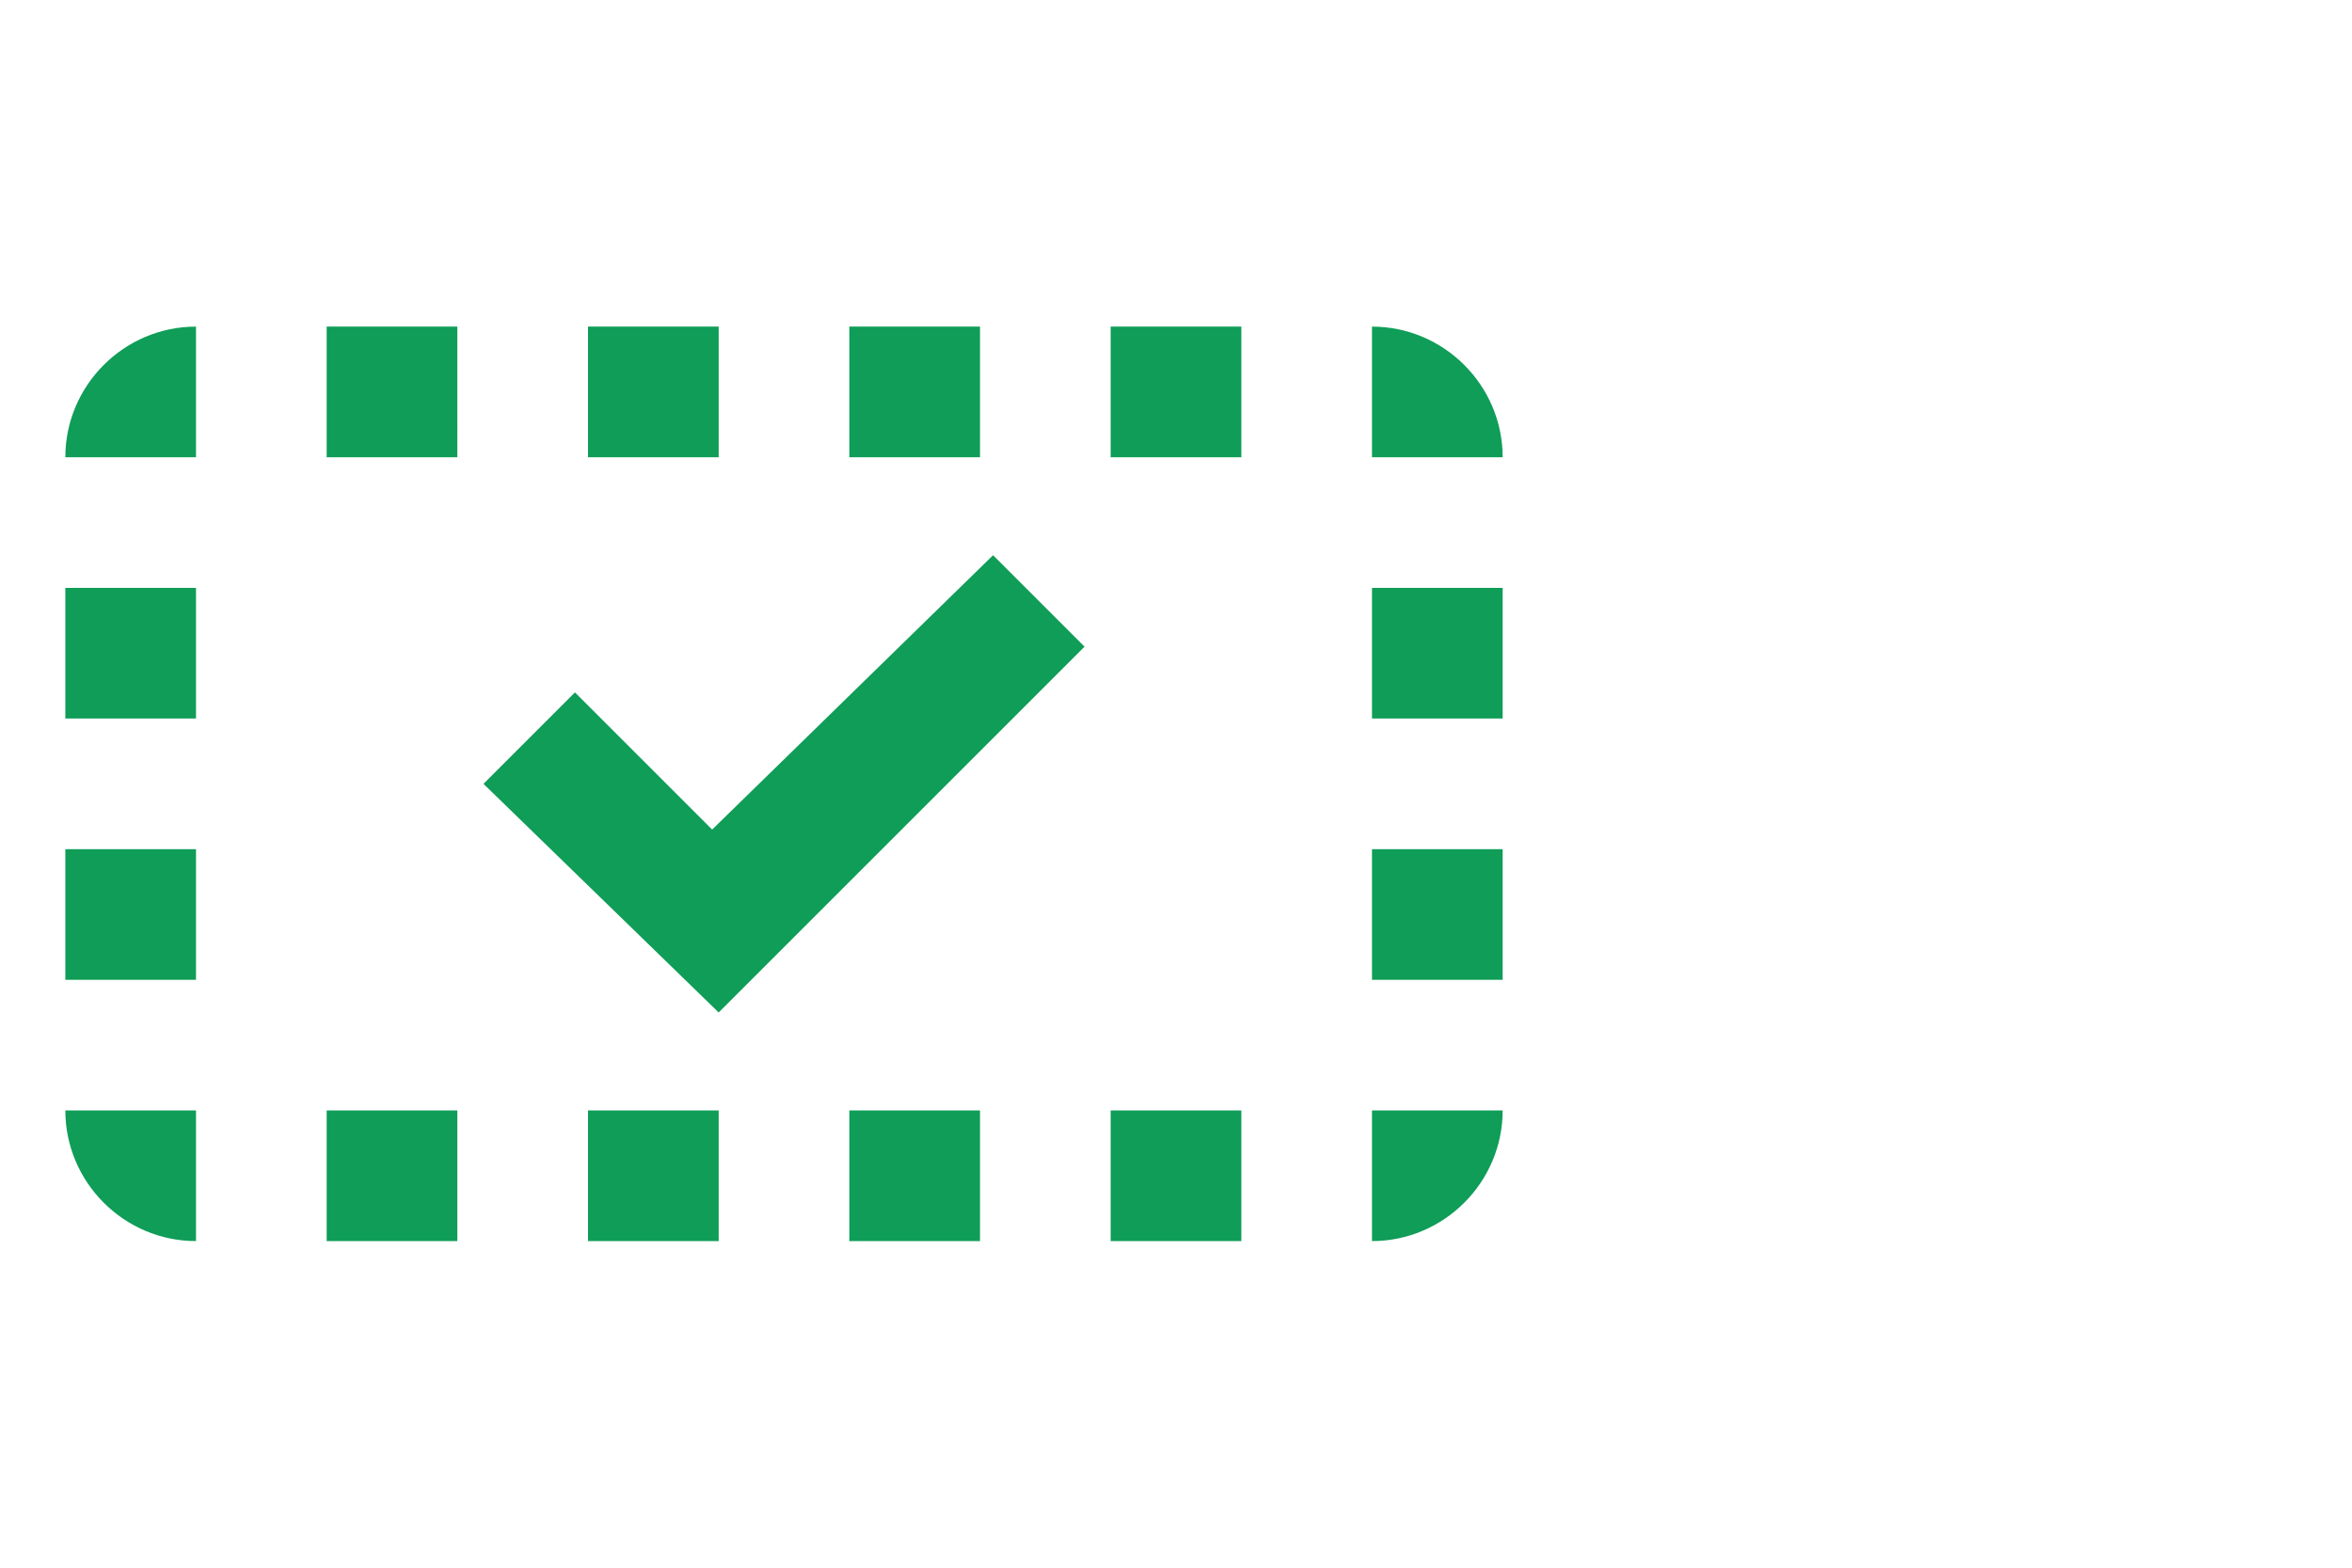 <?xml version="1.0" encoding="utf-8"?>
<!-- Generator: Adobe Illustrator 25.3.1, SVG Export Plug-In . SVG Version: 6.00 Build 0)  -->
<svg version="1.1" id="Layer_1" xmlns="http://www.w3.org/2000/svg" xmlns:xlink="http://www.w3.org/1999/xlink" x="0px" y="0px"
	 viewBox="0 0 36 24" style="enable-background:new 0 0 36 24;" xml:space="preserve">
<style type="text/css">
	.st0{fill:none;}
	.st1{fill:#0F9D58;}
</style>
<path class="st0" d="M0,0h24v24H0V0z"/>
<path class="st1" d="M1,11h2V9H1V11z M1,7h2V5C1.9,5,1,5.9,1,7z M9,19h2v-2H9V19z M1,15h2v-2H1V15z M3,19v-2H1C1,18.1,1.9,19,3,19z
	 M21,15h2v-2h-2V15z M9,7h2V5H9V7z M5,19h2v-2H5V19z M5,7h2V5H5V7z M21,19c1.1,0,2-0.9,2-2h-2V19z M21,11h2V9h-2V11z M13,19h2v-2h-2
	V19z M17,19h2v-2h-2V19z M15,5h-2v2h2V5z M21,5v2h2C23,5.9,22.1,5,21,5z M19,5h-2v2h2V5z"/>
<polygon class="st1" points="11,15.5 7.4,12 8.8,10.6 10.9,12.7 15.2,8.5 16.6,9.9 "/>
</svg>
